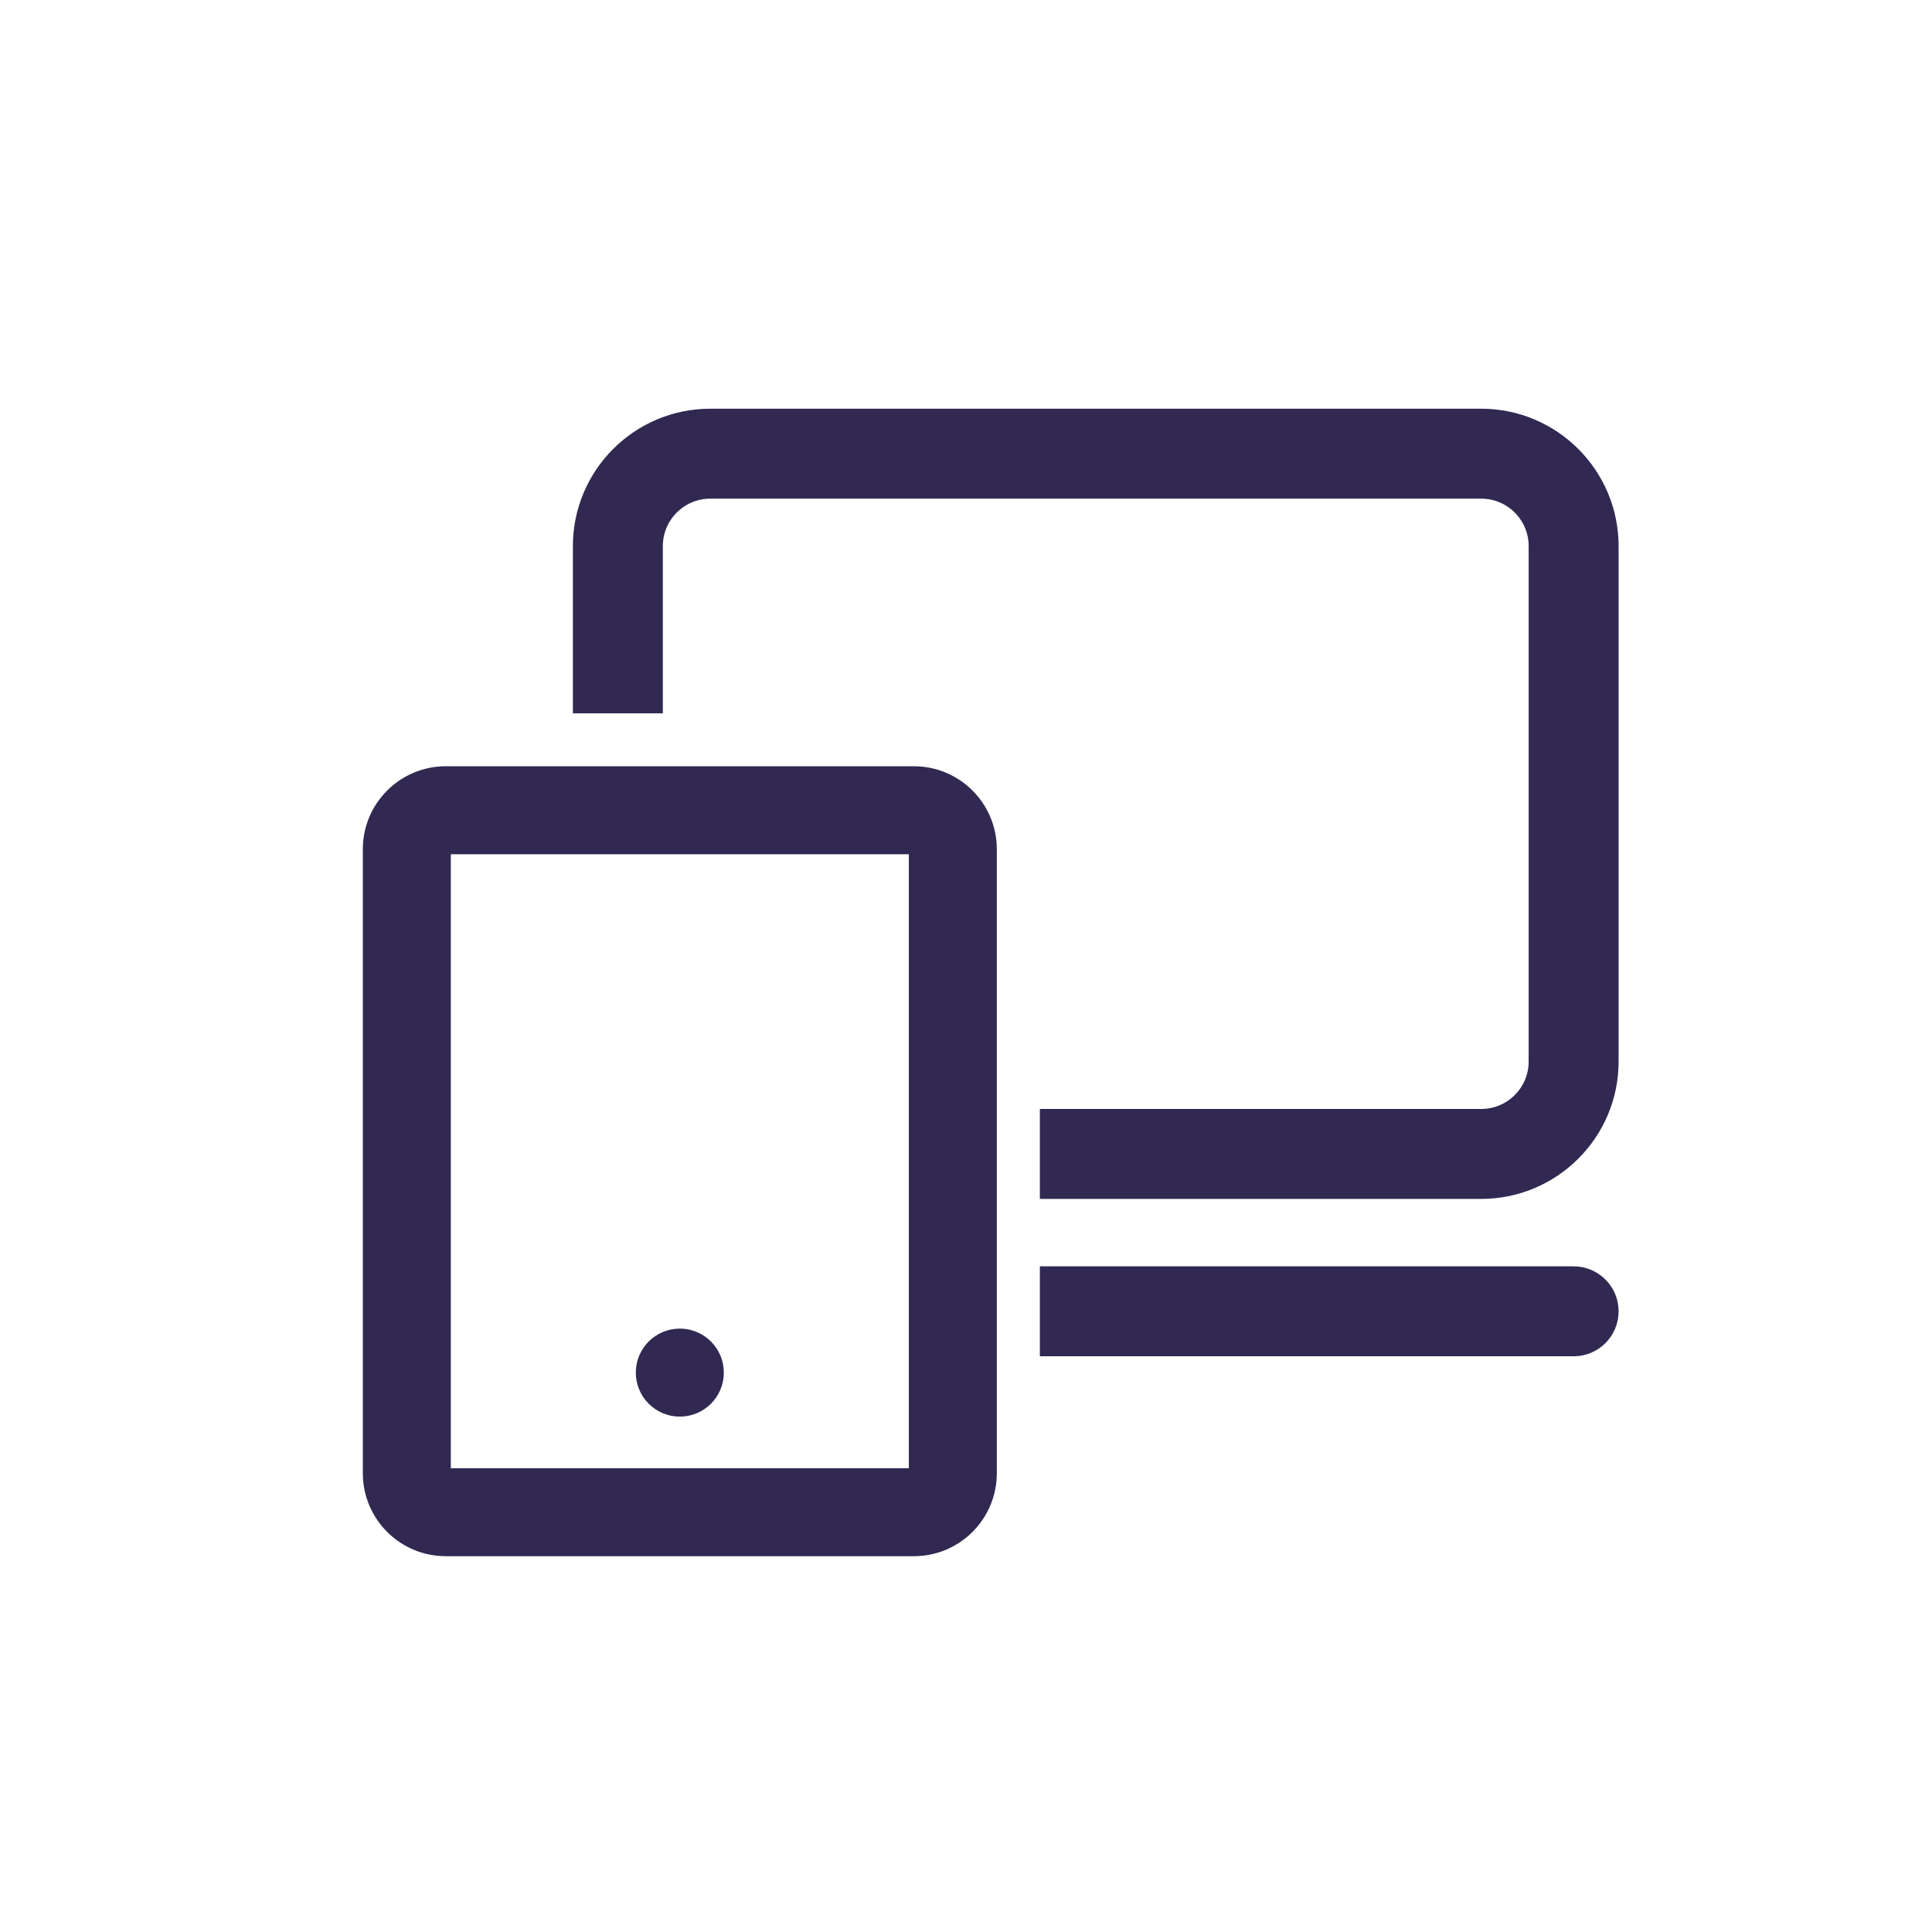 <?xml version="1.0" encoding="utf-8"?>
<!-- Generator: Adobe Illustrator 25.0.0, SVG Export Plug-In . SVG Version: 6.00 Build 0)  -->
<svg version="1.1" id="Layer_1" xmlns="http://www.w3.org/2000/svg" xmlns:xlink="http://www.w3.org/1999/xlink" x="0px" y="0px"
	 viewBox="0 0 579.92 579.92" style="enable-background:new 0 0 579.92 579.92;" xml:space="preserve">
<style type="text/css">
	.st0{display:none;opacity:0.37;fill:#312952;stroke:#312952;stroke-width:9;stroke-miterlimit:10;}
	.st1{fill-rule:evenodd;clip-rule:evenodd;fill:#312952;stroke:#312952;stroke-width:3;stroke-miterlimit:10;}
	.st2{fill:#312952;stroke:#312952;stroke-width:3;stroke-miterlimit:10;}
</style>
<rect x="4.5" y="4.5" class="st0" width="570.92" height="570.92"/>
<g>
	<path class="st1" d="M110.41,254.91c0-12.93,10.48-23.41,23.41-23.41H274.3c12.93,0,23.41,10.48,23.41,23.41v187.3
		c0,12.93-10.48,23.41-23.41,23.41H133.82c-12.93,0-23.41-10.48-23.41-23.41V254.91z M274.3,254.91H133.82v187.3H274.3V254.91z"/>
	<path class="st2" d="M215.77,412.01c0,6.47-5.24,11.71-11.71,11.71s-11.71-5.24-11.71-11.71s5.24-11.71,11.71-11.71
		S215.77,405.55,215.77,412.01z"/>
</g>
<path class="st2" d="M444.62,124.18H213.19c-21.91,0-39.73,17.82-39.73,39.73v48.71h24v-48.71c0-8.67,7.06-15.73,15.73-15.73h231.43
	c8.67,0,15.73,7.06,15.73,15.73v154.73c0,8.67-7.05,15.73-15.73,15.73H313.63v24h130.99c21.91,0,39.73-17.82,39.73-39.73V163.91
	C484.34,142,466.52,124.18,444.62,124.18z"/>
<path class="st2" d="M472.34,381.61H313.63v24h158.72c6.63,0,12-5.37,12-12S478.97,381.61,472.34,381.61z"/>
</svg>
